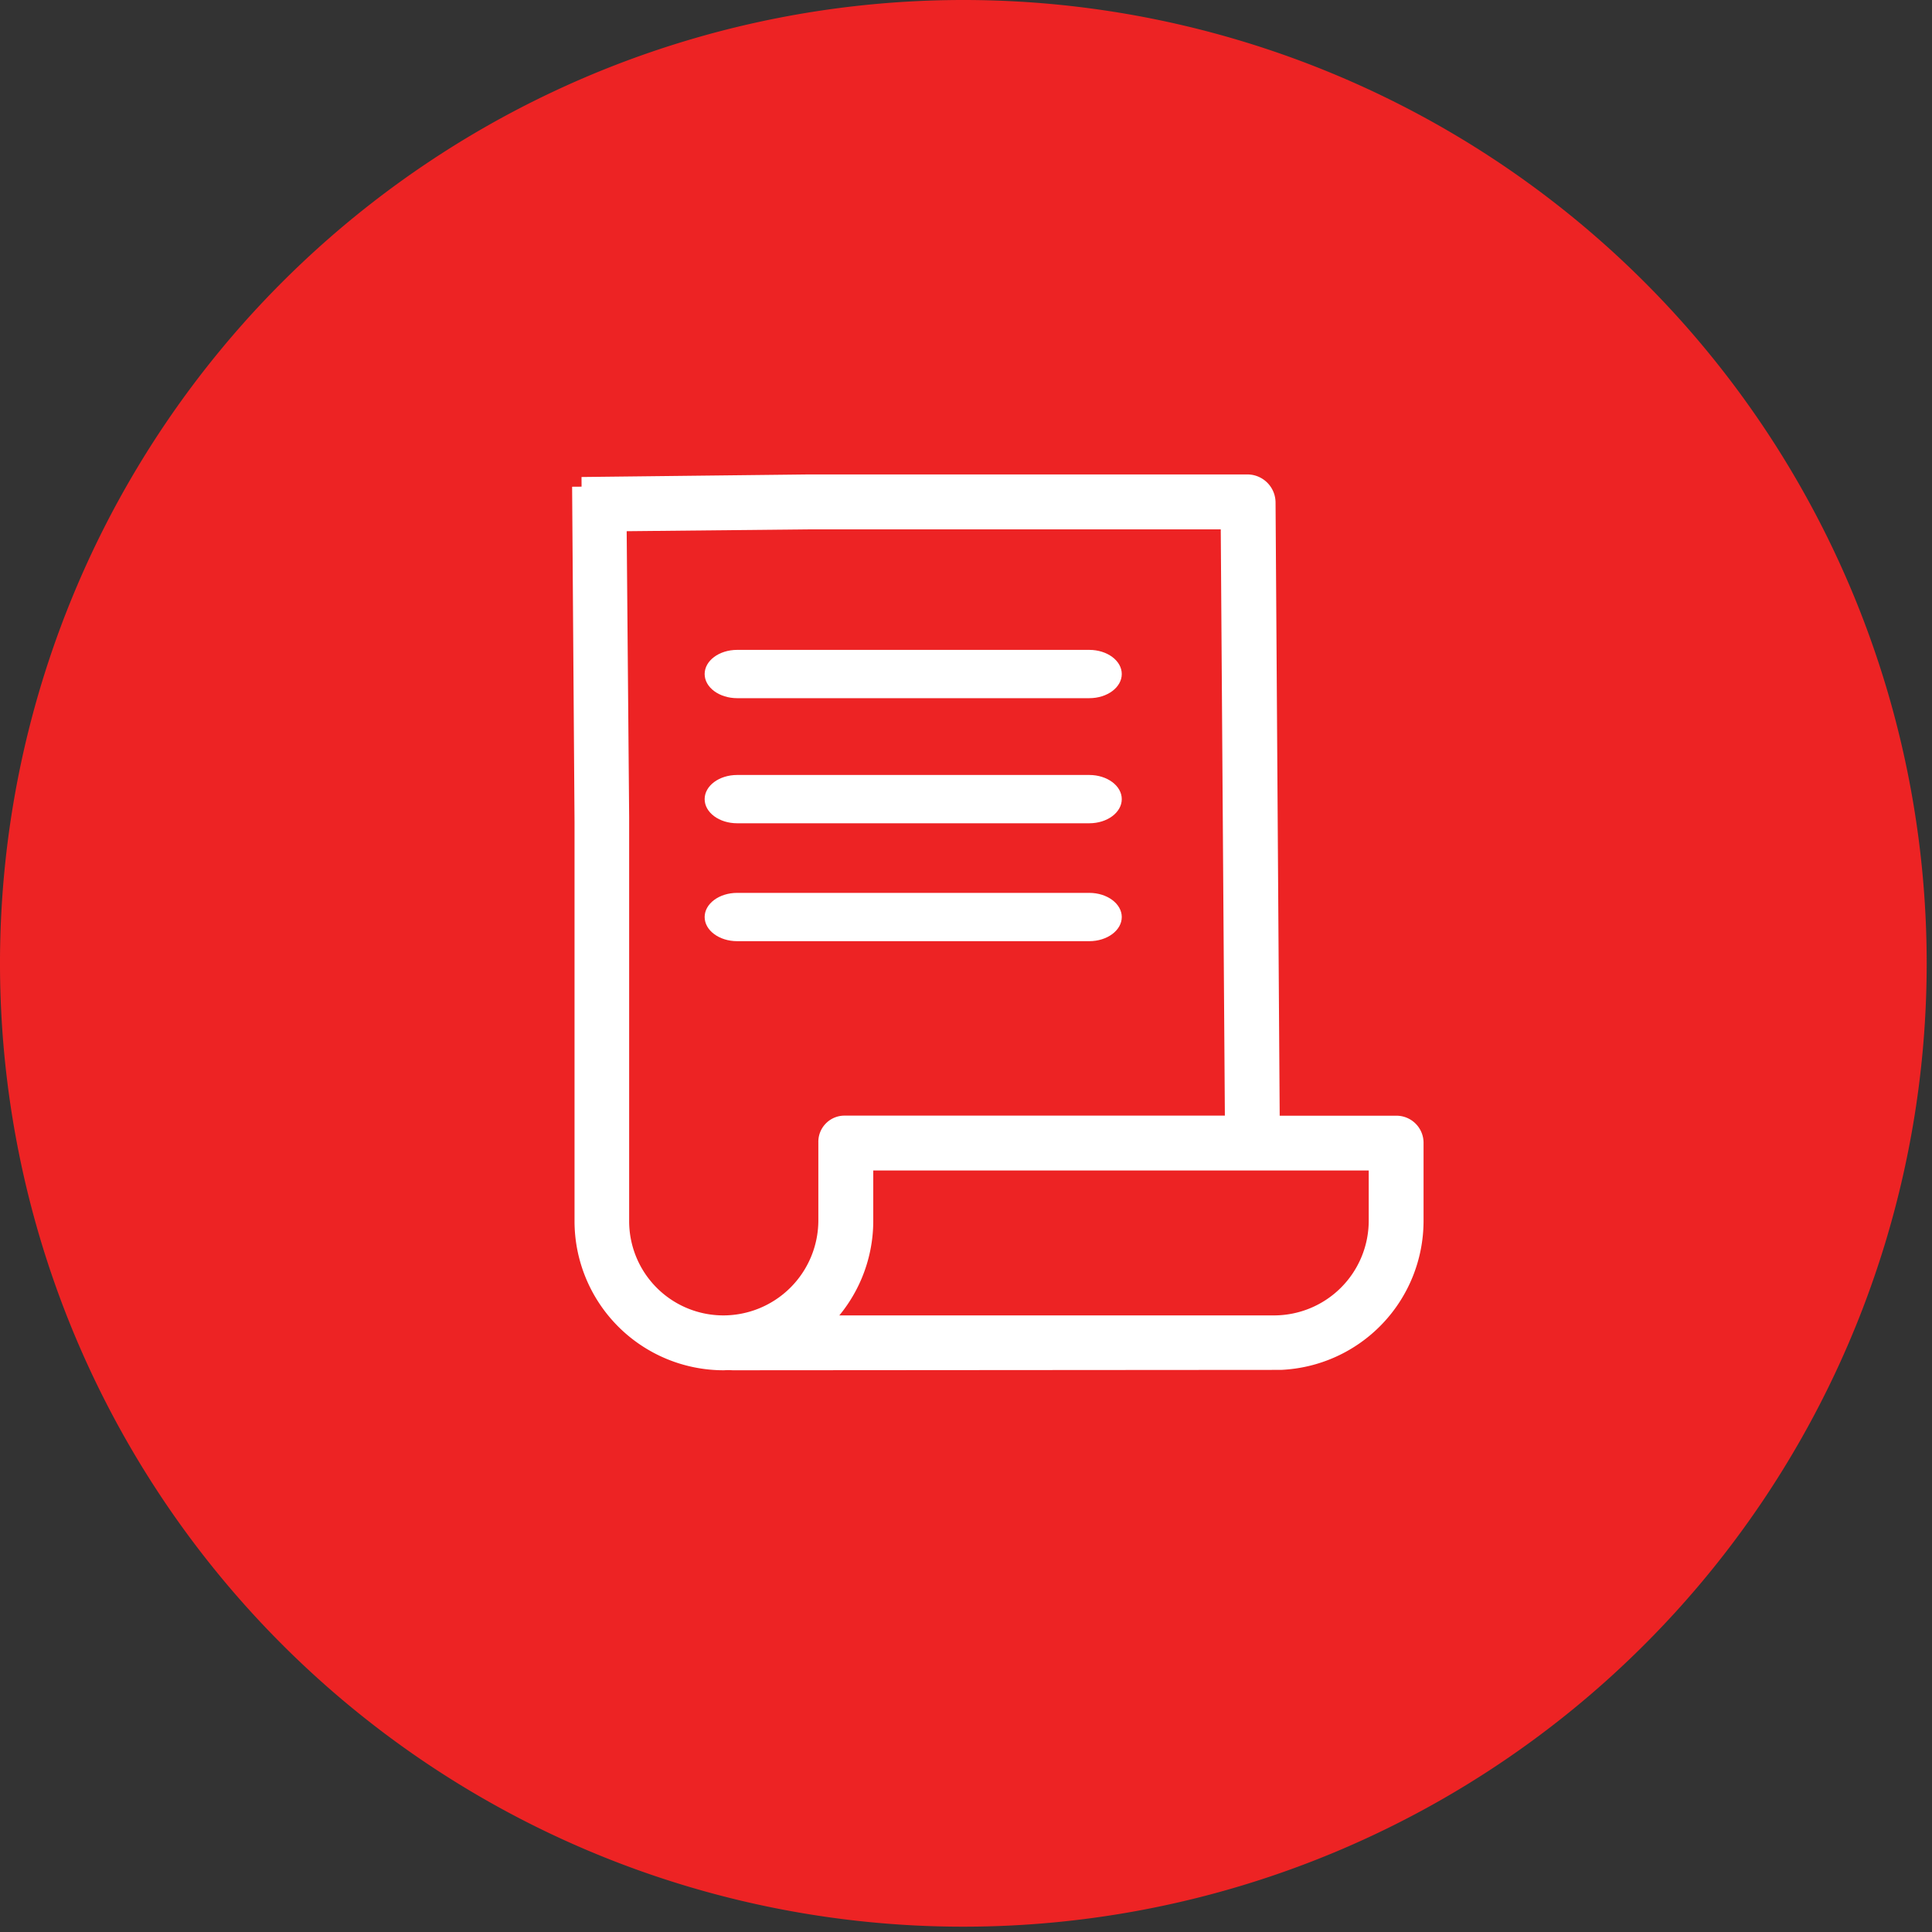 <svg xmlns="http://www.w3.org/2000/svg" width="40" height="40" viewBox="0 0 40 40">
  <rect x="0" y="0" width="40" height="40" fill="#333333" stroke="none"/>
  <g id="billing" transform="translate(-30 -30)">
    <path id="Path_16" data-name="Path 16" d="M0,0H40V40H0Z" transform="translate(30 30)" fill="none" fill-rule="evenodd"/>
    <path id="Path_17" data-name="Path 17" d="M39.89,19.945A19.945,19.945,0,1,1,19.945,0,19.944,19.944,0,0,1,39.89,19.945Z" transform="translate(30 30)" fill="#ed2324" fill-rule="evenodd"/>
    <g id="Group_14" data-name="Group 14">
      <path id="Path_18" data-name="Path 18" d="M17.231-.076l-4.678.053H3.432a.384.384,0,0,1-.368-.384L2.977-13.3H.377A.361.361,0,0,1,0-13.65v-1.637a2.888,2.888,0,0,1,2.756-2.875L14.1-18.17a1.447,1.447,0,0,0,.188,0,2.889,2.889,0,0,1,2.89,2.887V-7.01l.05,6.934ZM11.393-14.034v-1.243a2.881,2.881,0,0,1,.85-2.042c.04-.039.087-.069.127-.115H2.894A2.162,2.162,0,0,0,.735-15.282v1.248H11.393ZM12.349-.758,16.5-.8l-.053-6.123v-8.363h0A2.151,2.151,0,0,0,14.3-17.434a2.169,2.169,0,0,0-2.17,2.157v1.627a.341.341,0,0,1-.1.252.34.34,0,0,1-.251.1H3.712L3.8-.76h8.552Z" transform="translate(59.273 40) rotate(180)" fill="#fff" stroke="#fff" stroke-width="0.4"/>
      <path id="Path_19" data-name="Path 19" d="M14.01-3.455H6.72c-.371,0-.672-.224-.672-.5s.3-.5.672-.5h7.29c.373,0,.674.224.674.5s-.3.5-.673.5Zm0-2.59H6.721c-.372,0-.673-.224-.673-.5s.3-.5.673-.5h7.29c.372,0,.673.223.673.5S14.383-6.045,14.011-6.045Zm0-2.441H6.721c-.372,0-.673-.225-.673-.5s.3-.5.673-.5h7.29c.372,0,.673.224.673.5S14.383-8.486,14.011-8.486Z" transform="translate(59.273 40) rotate(180)" fill="#fff" fill-rule="evenodd"/>
    </g>
  </g>
</svg>
